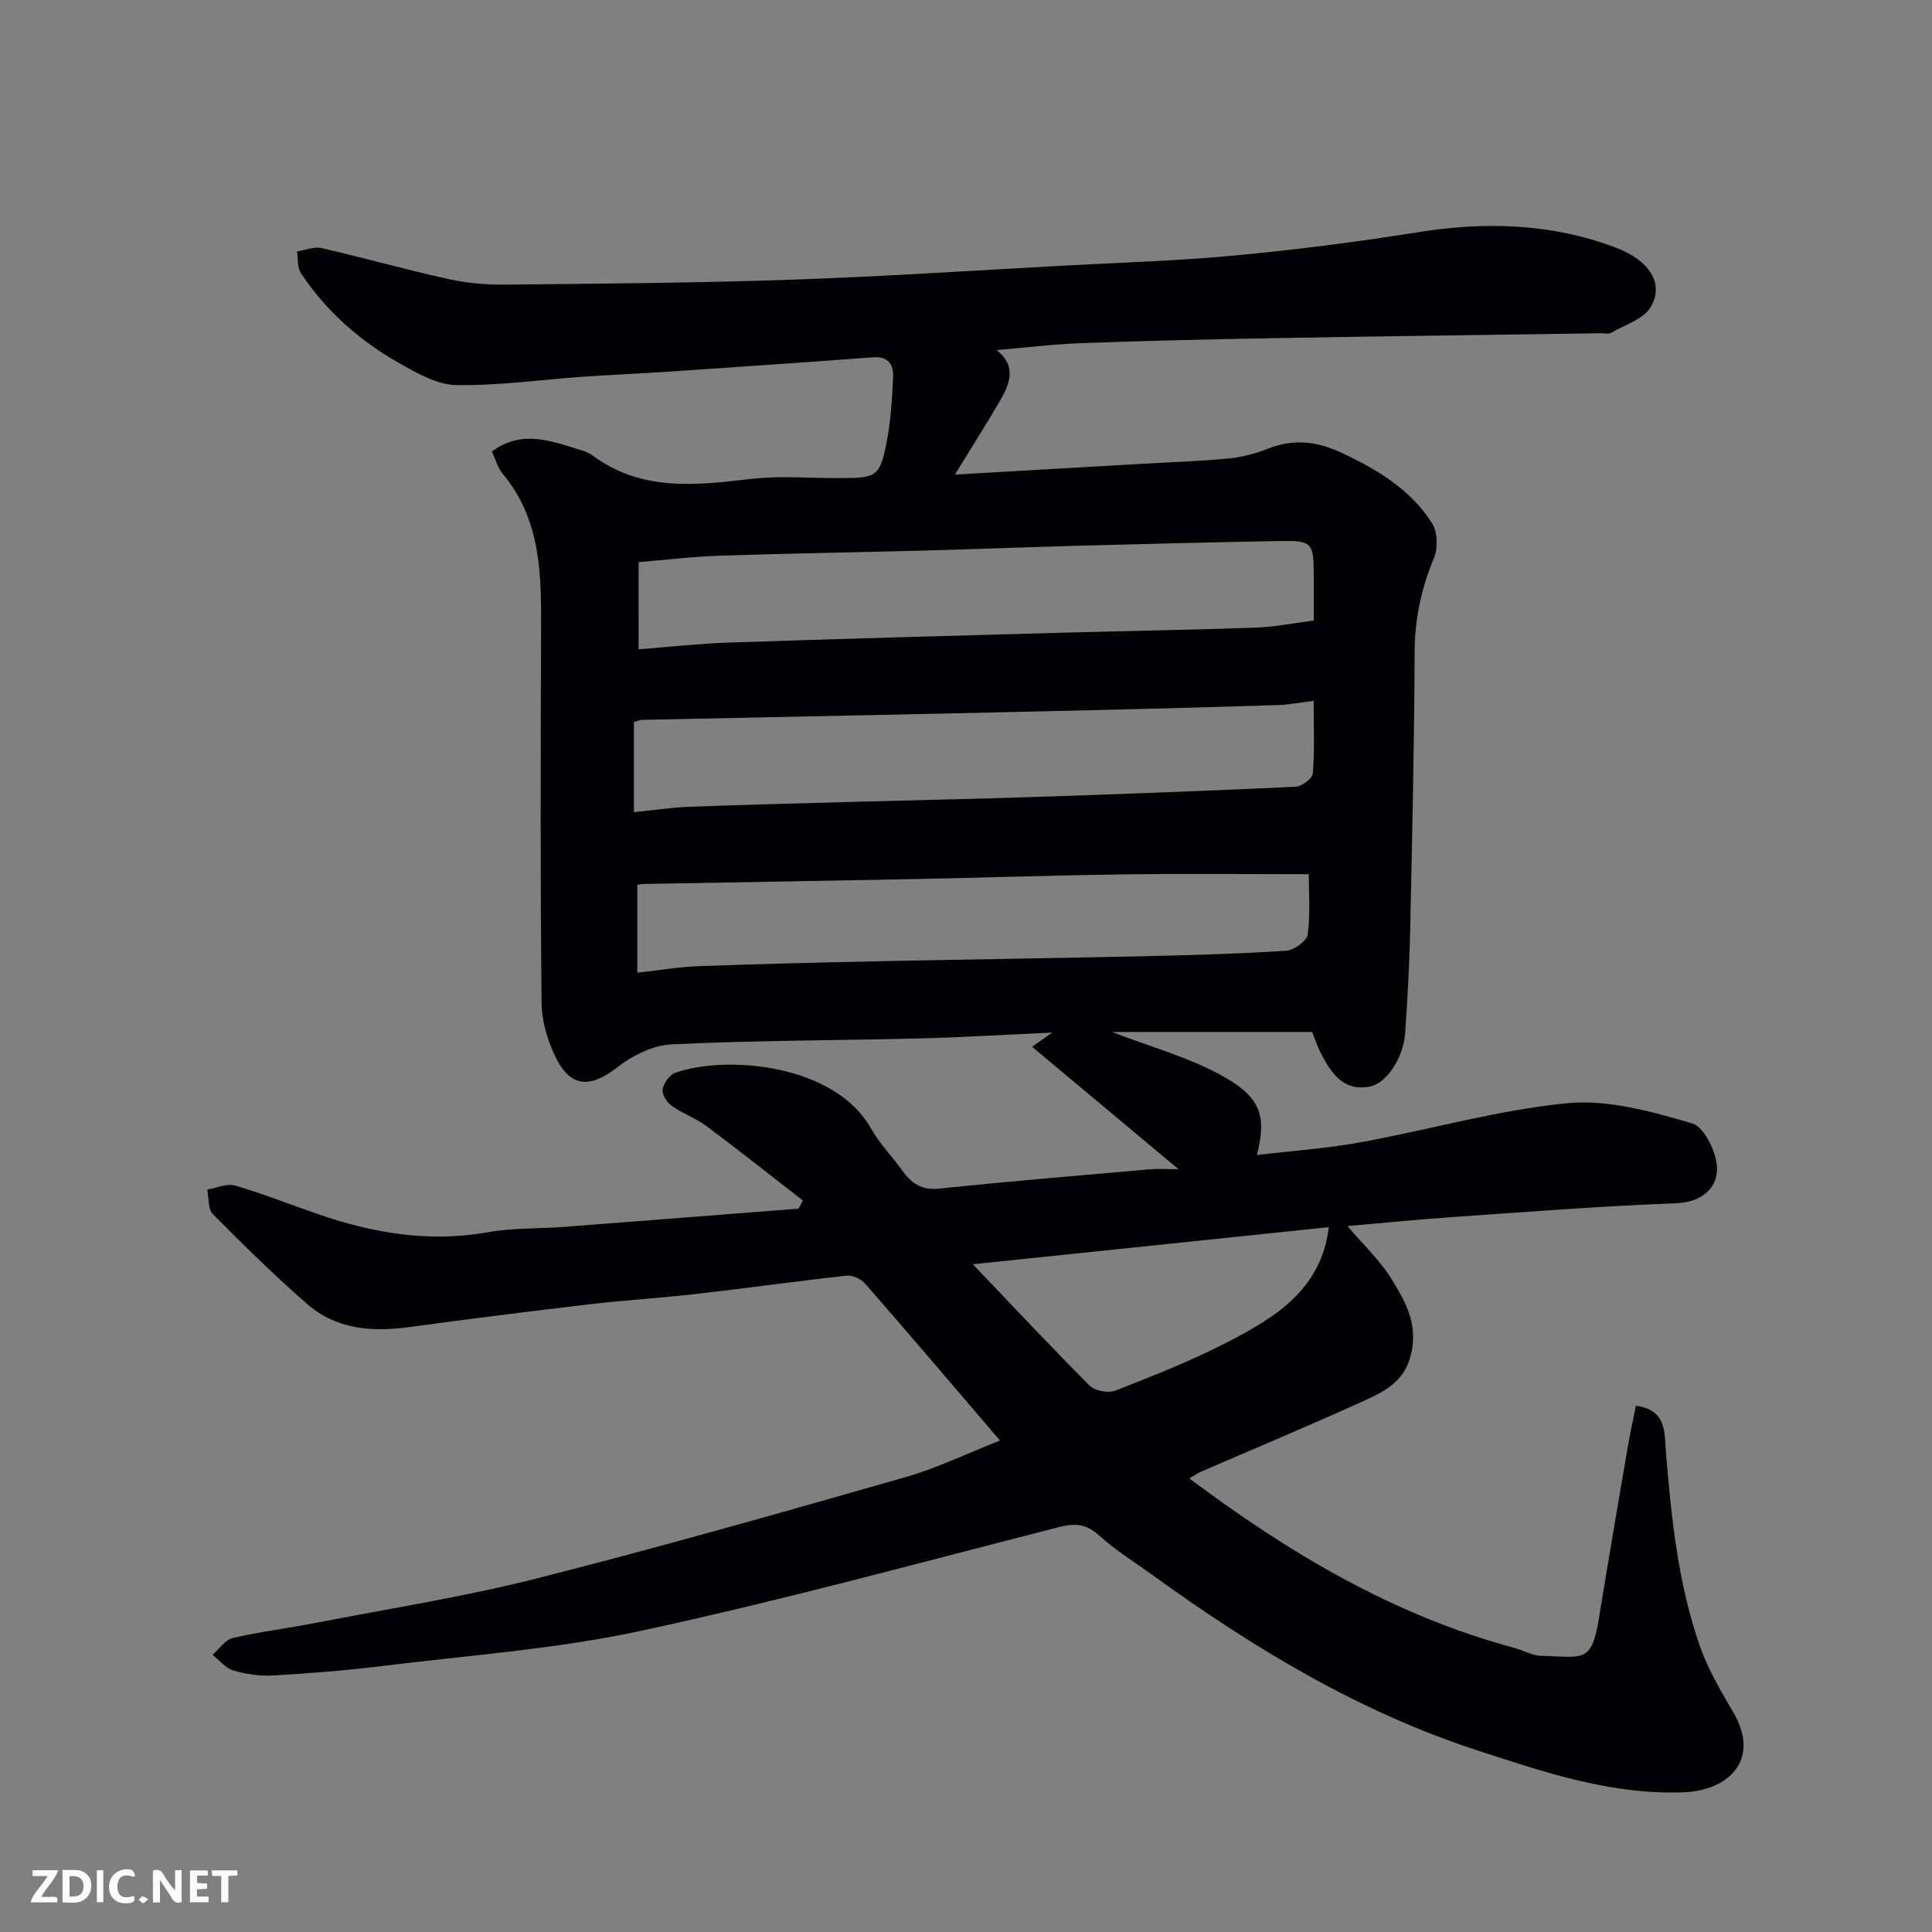 <svg enable-background="new 0 0 400 400" viewBox="0 0 400 400" xmlns="http://www.w3.org/2000/svg"><rect x="0" y="0" width="400" height="400" fill="#808080" stroke="none"/><path d="m207.04 298.24c-9.66-11.28-18.72-21.94-27.92-32.48-.84-.96-2.59-1.79-3.81-1.65-10.41 1.14-20.78 2.6-31.18 3.79-7.35.84-14.74 1.28-22.09 2.14-12.52 1.47-25.03 3.05-37.52 4.74-7.6 1.03-14.91.42-20.86-4.75-6.8-5.91-13.24-12.25-19.59-18.65-1.04-1.05-.8-3.36-1.16-5.08 1.92-.32 4.04-1.34 5.73-.85 5.77 1.68 11.37 3.91 17.06 5.88 11.46 3.97 23.07 5.96 35.26 3.8 5.16-.92 10.52-.72 15.78-1.12 16.2-1.23 32.39-2.51 48.59-3.77.3-.56.6-1.13.89-1.69-6.65-5.16-13.24-10.4-19.99-15.43-2.2-1.64-4.93-2.57-7.18-4.18-.99-.71-2.04-2.4-1.86-3.44.23-1.29 1.48-3 2.67-3.41 10.89-3.77 33.03-1.64 40.45 11.51 1.75 3.11 4.34 5.74 6.43 8.67 1.91 2.67 4.01 4.21 7.68 3.82 14.54-1.51 29.11-2.72 43.67-4 1.63-.14 3.29-.02 5.91-.02-10.47-8.75-20.24-16.92-30.32-25.35 1.44-1.01 2.37-1.67 4.18-2.94-9.62.44-18.31.98-27.01 1.2-17.26.44-34.54.42-51.79 1.24-3.87.18-8.14 2.33-11.29 4.78-5.35 4.15-9.42 4.28-12.49-1.66-1.81-3.5-3.1-7.7-3.15-11.61-.27-25.33-.2-50.66-.11-75.99.04-11.89.34-23.75-7.96-33.67-1.01-1.2-1.42-2.89-2.22-4.59 6.37-4.73 12.59-2.04 18.78-.18.77.23 1.54.62 2.19 1.09 10.06 7.39 21.26 6.11 32.66 4.77 6.08-.71 12.32-.15 18.48-.17 7.49-.02 8.19-.31 9.57-7.18.9-4.49 1.17-9.12 1.39-13.71.12-2.52-.94-4.37-4.13-4.13-13.96 1.05-27.94 2-41.91 2.95-6.1.41-12.2.66-18.3 1.09-8.7.61-17.39 1.85-26.08 1.72-3.9-.06-8-2.39-11.6-4.41-8.27-4.64-15.32-10.81-20.59-18.77-.77-1.16-.56-2.97-.8-4.48 1.69-.27 3.51-1.06 5.06-.71 8.72 2 17.33 4.44 26.06 6.37 3.82.85 7.83 1.24 11.74 1.2 19.77-.2 39.54-.34 59.29-1.01 18.98-.65 37.94-1.91 56.91-2.94 11.7-.63 23.43-.98 35.09-2.08 12.7-1.2 25.39-2.81 37.99-4.83 13.96-2.24 27.58-1.81 40.88 3.19 6.99 2.63 10.16 7.56 7.19 12.39-1.54 2.5-5.35 3.63-8.2 5.27-.5.29-1.31.06-1.98.07-22.6.33-45.2.62-67.79 1.02-13.27.23-26.54.55-39.8 1.03-5.74.21-11.46.92-17.61 1.44 4.4 3.47 2.61 7.24.48 10.88-2.77 4.74-5.72 9.38-9.11 14.9 13.53-.78 26.02-1.5 38.52-2.22 6.09-.35 12.2-.55 18.27-1.13 2.72-.26 5.48-1 8.03-2.01 5.35-2.13 10.19-1.53 15.38.91 7.38 3.47 14.17 7.58 18.59 14.51 1.16 1.82 1.25 5.19.39 7.25-2.65 6.32-3.98 12.67-4 19.56-.07 19.43-.52 38.86-.94 58.29-.15 6.77-.56 13.54-1 20.3-.34 5.26-3.86 10.54-7.22 11.21-4.58.92-7.55-1.18-10.58-7.56-.62-1.31-1.07-2.71-1.46-3.71-13.97 0-27.82 0-41.43 0 7.98 3.13 16.44 5.34 23.7 9.59 7.34 4.29 8.2 8.3 6.28 15.88 7.32-.87 14.5-1.35 21.54-2.64 14.26-2.6 28.34-6.69 42.69-8.08 8.47-.82 17.52 1.72 25.89 4.18 2.56.75 5.22 6.29 5.15 9.58-.09 3.91-3.25 6.75-8.49 6.95-15.48.58-30.94 1.8-46.4 2.87-7.03.49-14.04 1.19-21.64 1.85 3.35 3.95 6.77 7.13 9.13 10.97 2.72 4.44 5.35 8.88 4.18 14.95-1.14 5.91-5.16 8.11-9.51 10.09-11.26 5.13-22.69 9.89-34.04 14.82-.87.38-1.66.94-2.49 1.42 20.61 15.44 42.31 28.39 67.27 35.08 1.88.5 3.71 1.62 5.58 1.66 8.68.18 10.41 1.69 11.97-7.9 1.91-11.75 3.92-23.49 5.93-35.23.48-2.83 1.11-5.64 1.71-8.66 6.5.88 5.89 5.75 6.21 9.62 1.13 13.71 2.52 27.38 7.13 40.42 1.67 4.72 4.31 9.13 6.85 13.49 5.66 9.72-.92 16.16-10.38 16.51-14.96.54-28.72-4.15-42.55-8.65-24.65-8.02-46.52-21.27-67.37-36.35-3.71-2.68-7.65-5.11-11.01-8.17-2.65-2.41-4.99-2.59-8.29-1.75-28.84 7.36-57.58 15.24-86.66 21.5-17.54 3.78-35.63 5.06-53.49 7.27-7.5.93-15.05 1.52-22.6 1.96-2.73.16-5.6-.27-8.23-1.04-1.61-.48-2.88-2.12-4.3-3.24 1.38-1.2 2.59-3.1 4.16-3.47 5.71-1.33 11.56-2.04 17.32-3.16 15.19-2.95 30.53-5.36 45.52-9.15 25.53-6.47 50.87-13.69 76.2-20.93 6.7-1.88 13.03-4.99 19.83-7.66zm64.94-153.15c-2.74.34-4.98.8-7.23.88-12.25.4-24.51.72-36.77 1.02-15.09.36-30.17.69-45.26 1.01-16.59.35-33.17.68-49.76 1.04-.6.01-1.2.32-1.72.47v18.64c4-.4 7.69-.97 11.4-1.11 11.42-.43 22.85-.71 34.27-1.03 12.59-.35 25.18-.6 37.77-1.02 17.85-.6 35.71-1.26 53.55-2.1 1.29-.06 3.5-1.71 3.58-2.76.39-4.94.17-9.91.17-15.04zm-139.77-10.66c6.54-.5 12.59-1.19 18.65-1.39 22.83-.77 45.67-1.4 68.51-2.03 13.58-.38 27.17-.59 40.74-1.07 3.87-.14 7.72-.93 11.89-1.47 0-3.09 0-6.06 0-9.03-.01-7.2-.23-7.55-7.22-7.42-14.08.25-28.16.61-42.24.99-10.42.28-20.84.7-31.26.98-14.08.38-28.17.59-42.24 1.06-5.55.18-11.09.86-16.82 1.33-.01 5.76-.01 11.35-.01 18.05zm-.26 66.96c4.76-.53 8.66-1.21 12.58-1.35 12.59-.46 25.18-.77 37.77-1.03 18.25-.38 36.5-.63 54.75-1.04 9.76-.22 19.53-.5 29.27-1.13 1.61-.11 4.26-2.03 4.43-3.38.57-4.34.21-8.81.21-12.47-13.1 0-25.51-.13-37.91.03-14.26.19-28.51.67-42.76.96-19.08.38-38.17.69-57.25 1.04-.48.01-.97.17-1.09.19zm143.17 52.68c-24.46 2.55-48.99 5.11-73.7 7.68 8.08 8.46 15.99 16.93 24.17 25.12 1.09 1.1 3.88 1.62 5.35 1.04 7.88-3.09 15.79-6.2 23.29-10.08 9.84-5.09 19.34-10.88 20.89-23.76z" fill="#010103"/><g fill="#fcfafa"><path d="m37.59 393.81c-.92.31-1.52.05-2-.78-.7-1.2-1.52-2.34-2.47-3.78v4.59c-.55.03-.95.05-1.41.07-.03-.37-.06-.64-.06-.91 0-1.91 0-3.81 0-5.7 1.13-.41 1.77-.03 2.29.91.62 1.11 1.38 2.14 2.31 3.19v-4.2h1.35v6.61z"/><path d="m12.94 393.88v-6.75c1.9.19 3.93-.54 5.37 1.29.8 1.01.78 2.88.03 3.97-1.37 1.97-3.4 1.51-5.4 1.49m1.45-1.22c2.04.12 2.92-.58 2.89-2.21-.03-1.51-.98-2.19-2.89-2z"/><path d="m11.81 393.87h-5.49c.68-2.18 2.47-3.48 3.51-5.45h-3.08v-1.21h5.29c-.71 2.13-2.44 3.48-3.47 5.51.86 0 1.63.04 2.39-.01.79-.05 1.14.21.85 1.16"/><path d="m39.33 393.86v-6.61h3.7v1.07h-2.22v1.52c.68.04 1.34.09 2.07.13v1.07c-.72.05-1.38.09-2.1.14v1.48h2.4v1.19h-3.84z"/><path d="m27.71 388.56c-1.15-.3-2.46-.61-3.1.64-.37.73-.41 1.93-.06 2.67.63 1.35 1.99.93 3.17.68.35.94-.01 1.32-.93 1.46-1.62.25-3.05-.27-3.76-1.48-.73-1.24-.6-3.03.31-4.17.88-1.11 2.71-1.7 4-1.16.32.13.44.74.65 1.12-.1.08-.19.16-.28.24"/><path d="m49.15 387.24v1.07c-.59.02-1.17.05-1.87.08v5.44h-1.48v-5.44h-1.85c-.05-.4-.08-.73-.13-1.15z"/><path d="m20.06 387.21h1.33v6.62h-1.33z"/><path d="m30.68 393.25c-.49.38-.8.79-1.05.76-.32-.05-.6-.45-.9-.7.26-.24.51-.64.8-.67.29-.04.62.3 1.15.61"/></g></svg>